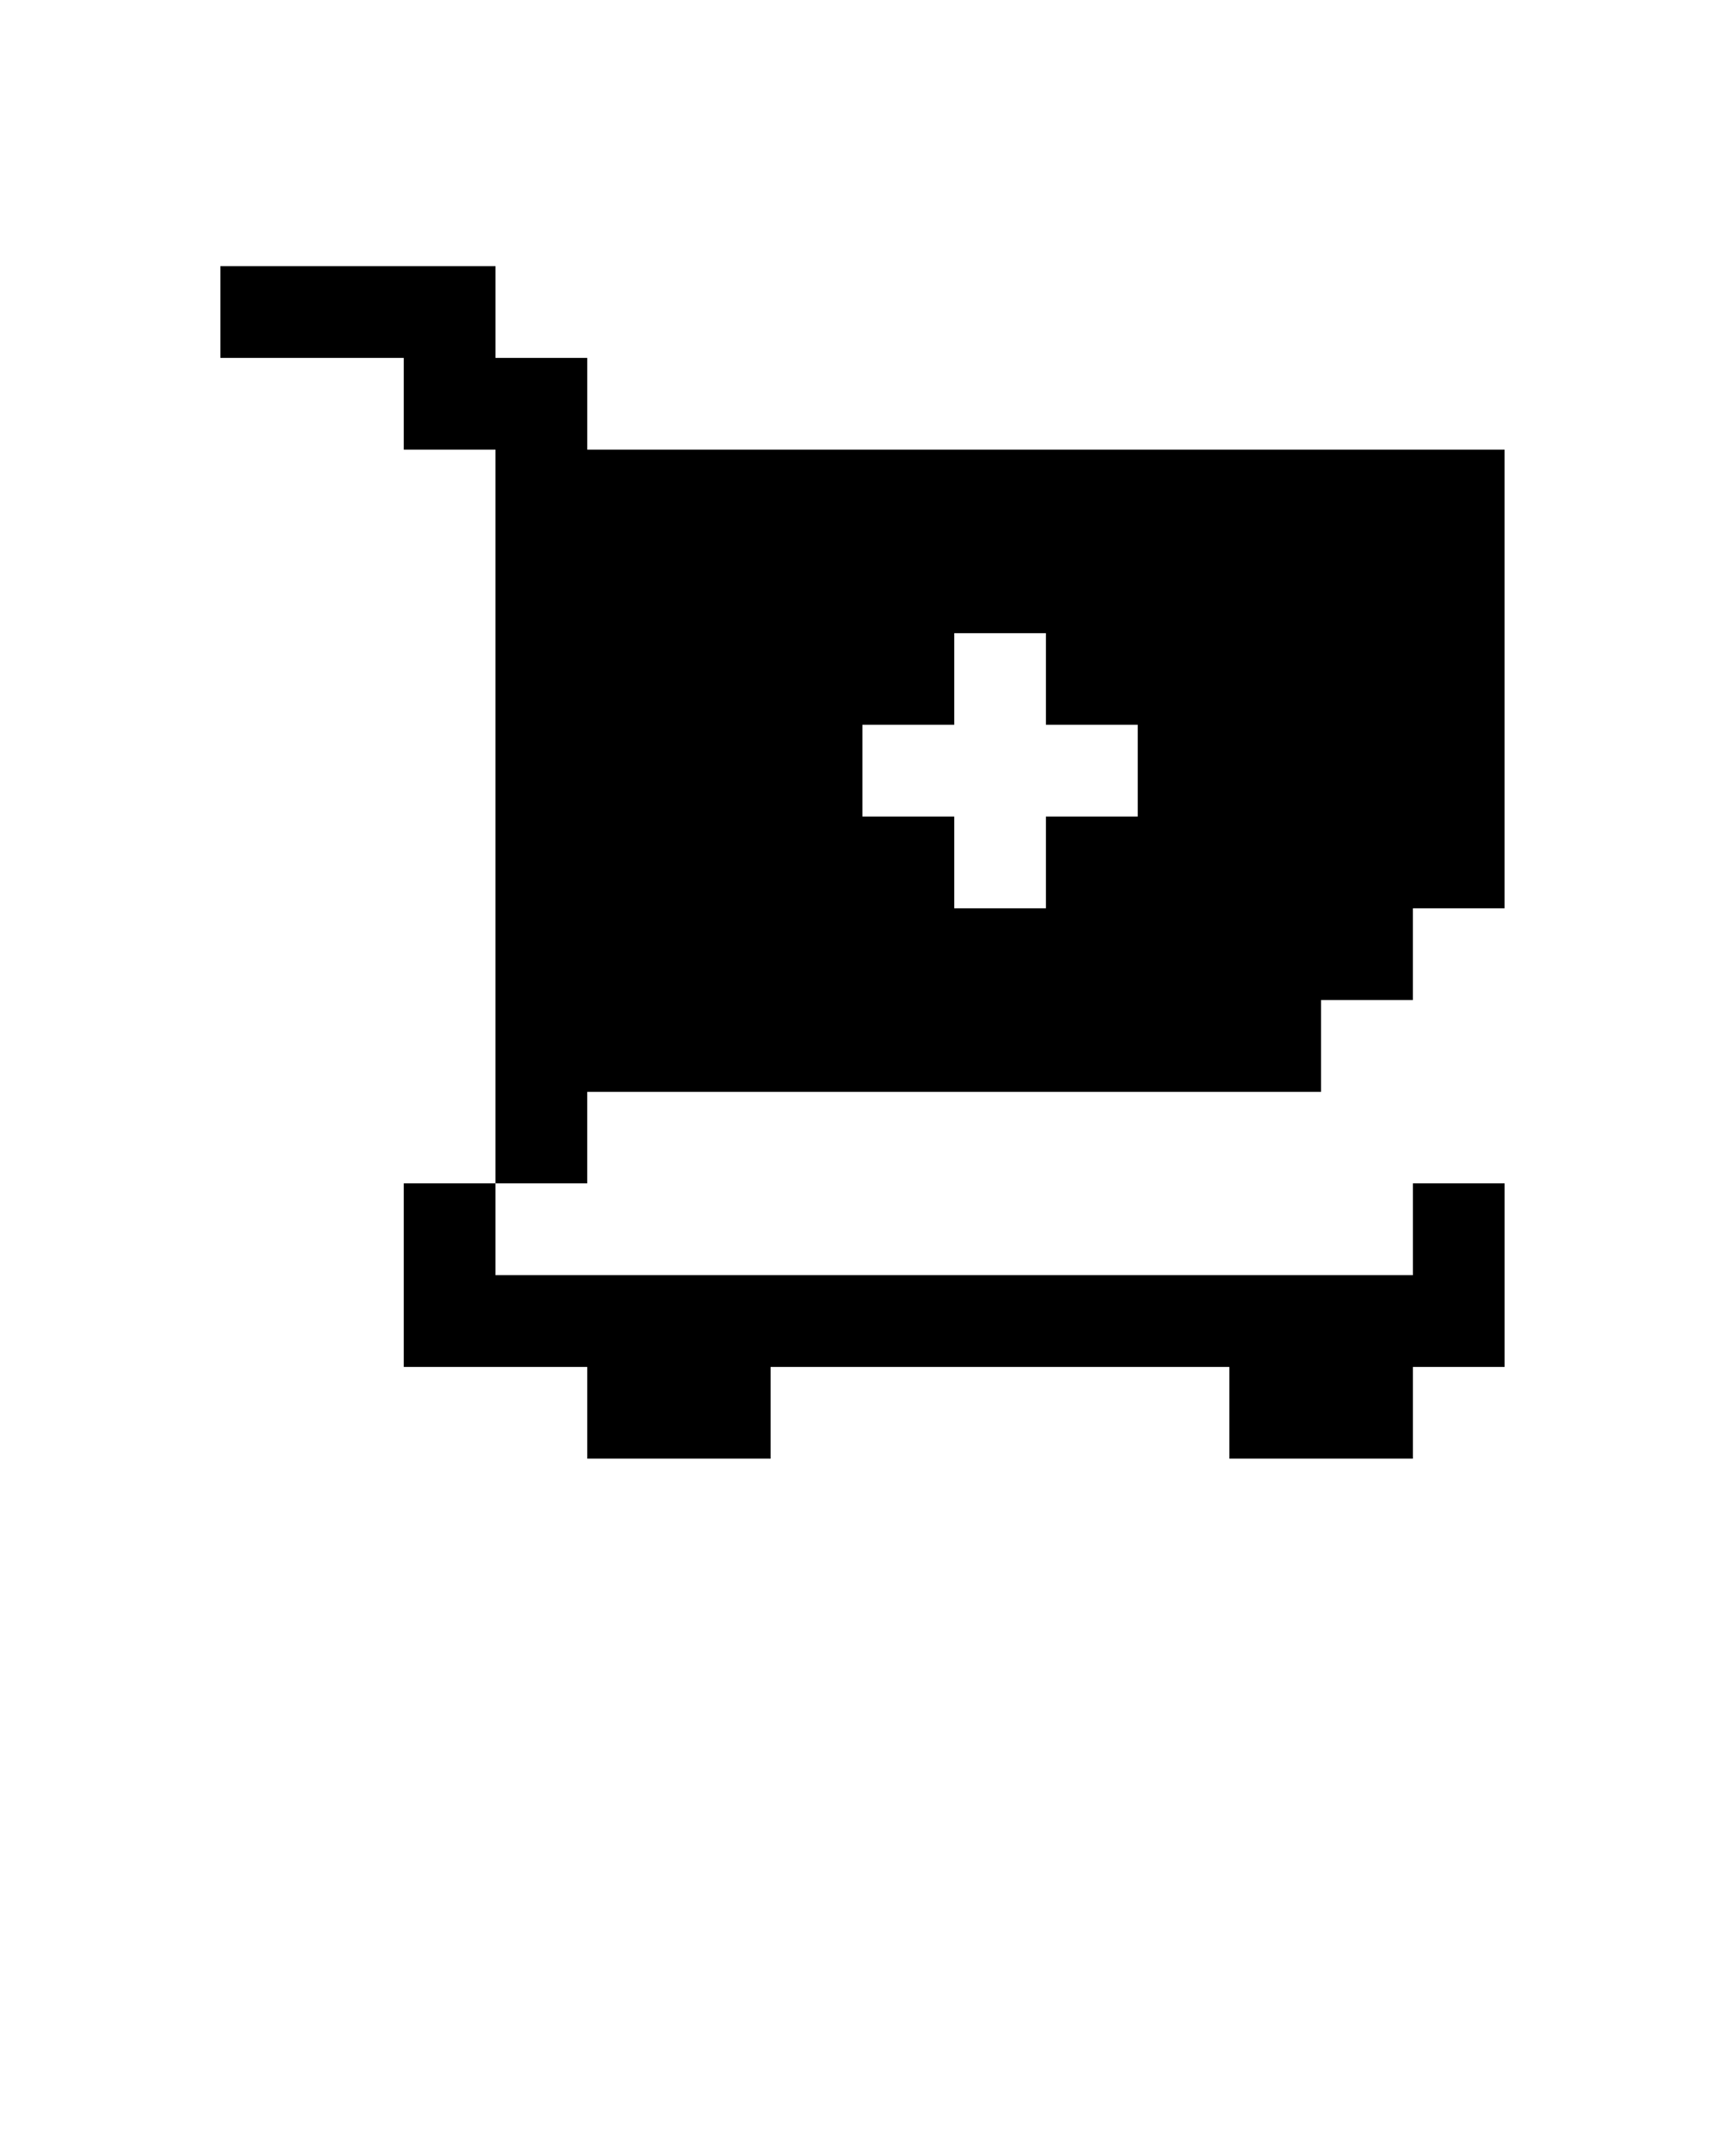 <svg xmlns="http://www.w3.org/2000/svg" xmlns:xlink="http://www.w3.org/1999/xlink" version="1.1" x="0px" y="0px" viewBox="0 0 100 125" enable-background="new 0 0 100 100" xml:space="preserve"><path d="M34.045,26.07v-5.32h-5.32v-5.32H12.775v5.32h10.63v5.32h5.319v42.54h5.32V63.3h42.54v-5.32h5.32v-5.32h5.319V26.07H34.045z   M49.995,47.34v-5.32h5.32v-5.31h5.319v5.31h5.32v5.32h-5.32v5.32h-5.319v-5.32H49.995z M23.405,68.61h5.319v5.32h53.181v-5.32  h5.319v10.64h-5.319v5.32H71.265v-5.32h-26.59v5.32h-10.63v-5.32h-10.64V68.61z"/></svg>